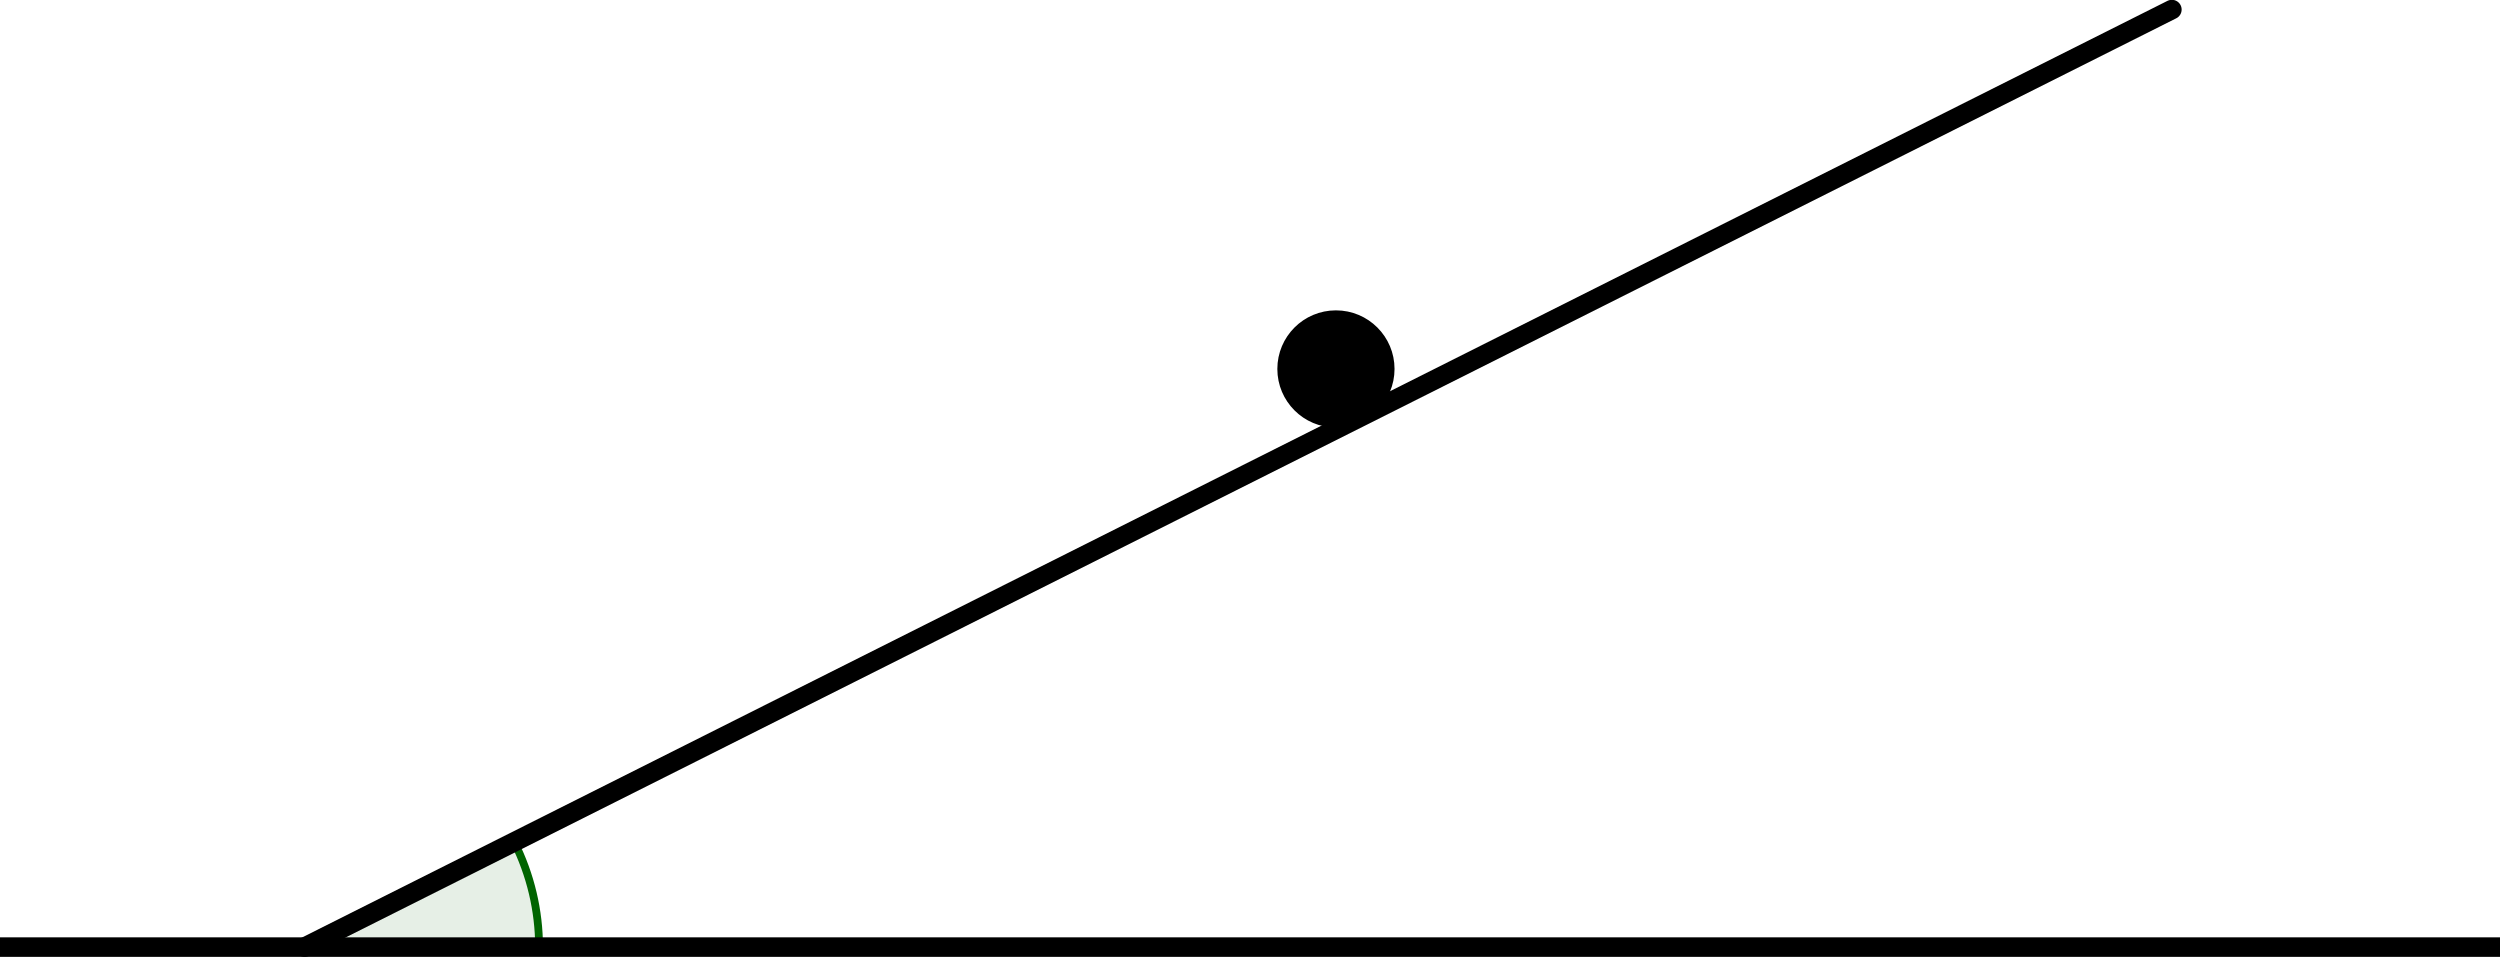 <?xml version='1.0' ?><svg xmlns:dc="http://purl.org/dc/elements/1.1/" xmlns:cc="http://creativecommons.org/ns#" xmlns:rdf="http://www.w3.org/1999/02/22-rdf-syntax-ns#" xmlns:svg="http://www.w3.org/2000/svg" xmlns="http://www.w3.org/2000/svg" id="svg2" version="1.1" width="373.75" height="143.095" viewBox="0.0 28.774 320 122.516" preserveAspectRatio="none">
  <defs id="defs90" />
  <title id="title4" />
  <g id="g6" stroke-linecap="square" stroke-miterlimit="10.000" stroke-width="1" stroke-dasharray="none" stroke-dashoffset="0" stroke-linejoin="miter">
    <g id="misc" />
    <g id="layer0">
      <clipPath id="clip1">
        <path id="path11" d="M 0 0 L 0 199.00 L 320.00 199.00 L 320.00 0 z" />
      </clipPath>
      <g id="g13" clip-path="url(#clip1)">
        <g id="g15" fill="#006400" stroke="none" fill-rule="nonzero" fill-opacity=".098">
          <path id="path17" d="M 69.000 150.00 C 69.000 145.33 67.908 140.72 65.810 136.54 L 39.000 150.00 z" />
          <title id="title19">Angle Ã&#142;Â±</title>
          <desc id="desc21">Angle Ã&#142;Â±: Angle between f, g</desc>
        </g>
      </g>
      <clipPath id="clip2">
        <path id="path24" d="M 0 0 L 0 199.00 L 320.00 199.00 L 320.00 0 z" />
      </clipPath>
      <g id="g26" clip-path="url(#clip2)">
        <g id="g28" stroke="#006400" stroke-opacity="1" fill="none" stroke-linecap="round" stroke-linejoin="round">
          <path id="path30" d="M 69.000 150.00 C 69.000 145.33 67.908 140.72 65.810 136.54 L 39.000 150.00 z" />
          <title id="title32">Angle Ã&#142;Â±</title>
          <desc id="desc34">Angle Ã&#142;Â±: Angle between f, g</desc>
        </g>
      </g>
      <clipPath id="clip3">
        <path id="path37" d="M 0 0 L 0 199.00 L 320.00 199.00 L 320.00 0 z" />
      </clipPath>
      <g id="g39" clip-path="url(#clip3)">
        <g id="g41" stroke="#000000" stroke-opacity="1" fill="none" stroke-linecap="round" stroke-width="2.5" stroke-linejoin="round">
          <path id="path43" d="M -5 150.00 L 325.00 150.00" />
          <title id="title45">Line f</title>
          <desc id="desc47">Line f: Line through A, B</desc>
        </g>
      </g>
      <clipPath id="clip4">
        <path id="path50" d="M 0 0 L 0 199.00 L 320.00 199.00 L 320.00 0 z" />
      </clipPath>
      <g id="g52" clip-path="url(#clip4)">
        <g id="g54" stroke="#000000" stroke-opacity="1" fill="none" stroke-linecap="round" stroke-width="2.5" stroke-linejoin="round">
          <path id="path56" d="M 39.000 150.00 L 278.00 30.000" />
          <title id="title58">Segment g</title>
          <desc id="desc60">Segment g: Segment [A, C]</desc>
        </g>
      </g>
      <clipPath id="clip5">
        <path id="path63" d="M 0 0 L 0 199.00 L 320.00 199.00 L 320.00 0 z" />
      </clipPath>
      <g id="g65" clip-path="url(#clip5)">
        <g id="g67" fill="#000000" stroke="none" fill-rule="nonzero" fill-opacity="1">
          <path id="path69" d="M 178.00 76.000 C 178.00 79.866 174.87 83.000 171.00 83.000 C 167.13 83.000 164.00 79.866 164.00 76.000 C 164.00 72.134 167.13 69.000 171.00 69.000 C 174.87 69.000 178.00 72.134 178.00 76.000 z" />
          <title id="title71">Point D</title>
          <desc id="desc73">D = (0.64, 1.48)</desc>
        </g>
      </g>
      <clipPath id="clip6">
        <path id="path76" d="M 0 0 L 0 199.00 L 320.00 199.00 L 320.00 0 z" />
      </clipPath>
      <g id="g78" clip-path="url(#clip6)">
        <g id="g80" stroke="#000000" stroke-opacity="1" fill="none" stroke-linecap="round" stroke-linejoin="round">
          <path id="path82" d="M 178.00 76.000 C 178.00 79.866 174.87 83.000 171.00 83.000 C 167.13 83.000 164.00 79.866 164.00 76.000 C 164.00 72.134 167.13 69.000 171.00 69.000 C 174.87 69.000 178.00 72.134 178.00 76.000 z" />
          <title id="title84">Point D</title>
          <desc id="desc86">D = (0.64, 1.48)</desc>
        </g>
      </g>
    </g>
  </g>
</svg>